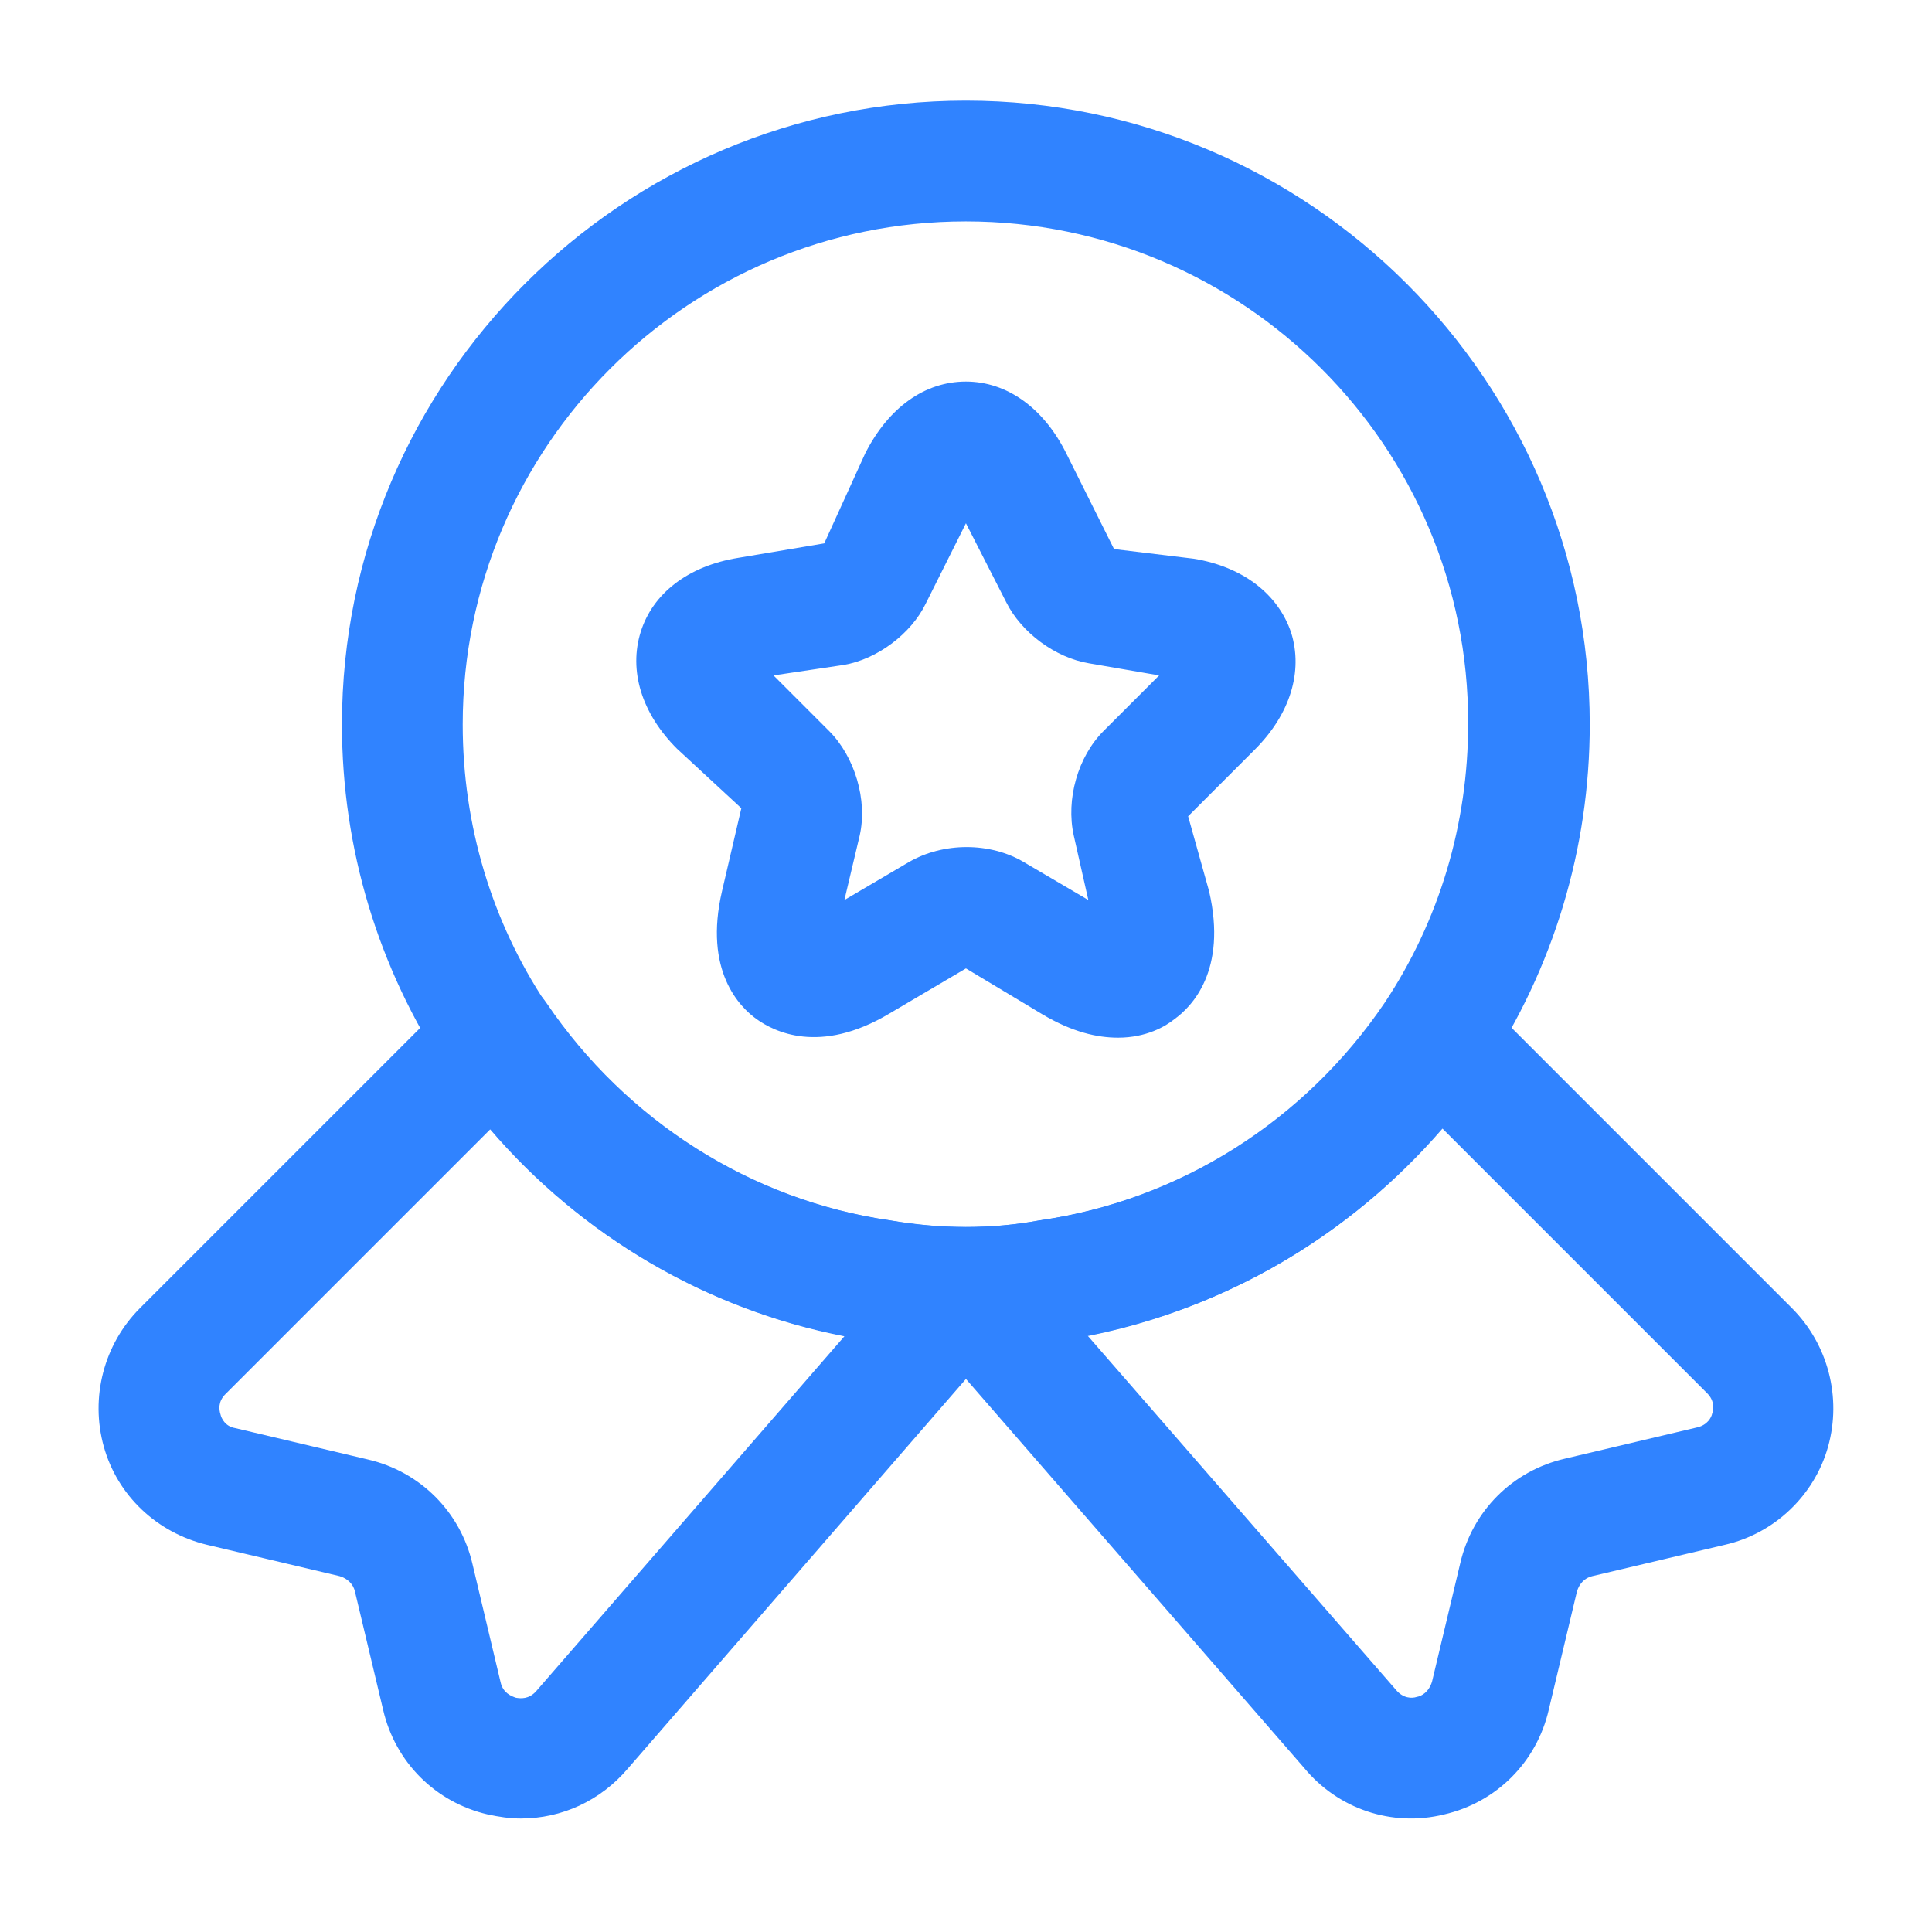 <svg width="32" height="32" viewBox="0 0 32 32" fill="none" xmlns="http://www.w3.org/2000/svg">
<path d="M15.997 22.334C15.464 22.334 14.931 22.294 14.424 22.2C11.597 21.787 9.024 20.16 7.397 17.747C6.264 16.04 5.664 14.054 5.664 12C5.664 6.307 10.304 1.667 15.997 1.667C21.691 1.667 26.331 6.307 26.331 12C26.331 14.054 25.731 16.04 24.597 17.747C22.957 20.174 20.384 21.787 17.531 22.214C17.064 22.294 16.531 22.334 15.997 22.334ZM15.997 3.667C11.397 3.667 7.664 7.4 7.664 12C7.664 13.667 8.144 15.267 9.051 16.627C10.371 18.574 12.437 19.88 14.731 20.214C15.584 20.36 16.424 20.36 17.211 20.214C19.544 19.88 21.611 18.56 22.931 16.614C23.837 15.254 24.317 13.654 24.317 11.987C24.331 7.4 20.597 3.667 15.997 3.667Z" fill="#3083FF"/>
<path d="M8.626 30.12C8.439 30.12 8.266 30.093 8.079 30.053C7.212 29.853 6.546 29.186 6.346 28.32L5.879 26.36C5.852 26.24 5.759 26.146 5.626 26.106L3.426 25.586C2.599 25.386 1.946 24.773 1.719 23.96C1.492 23.146 1.719 22.266 2.319 21.666L7.519 16.466C7.732 16.253 8.026 16.146 8.319 16.173C8.612 16.2 8.879 16.36 9.052 16.613C10.372 18.56 12.439 19.88 14.746 20.213C15.599 20.36 16.439 20.36 17.226 20.213C19.559 19.88 21.626 18.56 22.946 16.613C23.106 16.36 23.386 16.2 23.679 16.173C23.972 16.146 24.266 16.253 24.479 16.466L29.679 21.666C30.279 22.266 30.506 23.146 30.279 23.96C30.052 24.773 29.386 25.4 28.572 25.586L26.372 26.106C26.252 26.133 26.159 26.226 26.119 26.36L25.652 28.32C25.452 29.186 24.786 29.853 23.919 30.053C23.052 30.266 22.159 29.96 21.599 29.28L15.999 22.84L10.399 29.293C9.946 29.826 9.306 30.12 8.626 30.12ZM8.119 18.706L3.732 23.093C3.612 23.213 3.626 23.346 3.652 23.426C3.666 23.493 3.732 23.626 3.892 23.653L6.092 24.173C6.959 24.373 7.626 25.04 7.826 25.906L8.292 27.866C8.332 28.04 8.466 28.093 8.546 28.12C8.626 28.133 8.759 28.146 8.879 28.013L13.986 22.133C11.719 21.693 9.639 20.48 8.119 18.706ZM18.012 22.12L23.119 27.986C23.239 28.133 23.386 28.133 23.466 28.106C23.546 28.093 23.666 28.026 23.719 27.853L24.186 25.893C24.386 25.026 25.052 24.36 25.919 24.16L28.119 23.64C28.279 23.6 28.346 23.48 28.359 23.413C28.386 23.346 28.399 23.2 28.279 23.08L23.892 18.693C22.359 20.466 20.292 21.68 18.012 22.12Z" fill="#3083FF"/>
<path d="M18.519 17.187C18.172 17.187 17.759 17.094 17.265 16.8L15.999 16.04L14.732 16.787C13.572 17.48 12.812 17.08 12.532 16.88C12.252 16.68 11.652 16.08 11.959 14.76L12.279 13.387L11.212 12.4C10.626 11.814 10.412 11.107 10.612 10.467C10.812 9.827 11.399 9.374 12.226 9.24L13.652 9L14.332 7.507C14.719 6.747 15.319 6.32 15.999 6.32C16.679 6.32 17.292 6.76 17.666 7.52L18.452 9.094L19.772 9.254C20.585 9.387 21.172 9.84 21.386 10.48C21.585 11.12 21.372 11.827 20.785 12.414L19.679 13.52L20.026 14.76C20.332 16.08 19.732 16.68 19.452 16.88C19.305 17 18.985 17.187 18.519 17.187ZM12.812 11.187L13.732 12.107C14.159 12.534 14.372 13.254 14.239 13.84L13.986 14.907L15.052 14.28C15.626 13.947 16.399 13.947 16.959 14.28L18.026 14.907L17.785 13.84C17.652 13.24 17.852 12.534 18.279 12.107L19.199 11.187L18.039 10.987C17.479 10.894 16.919 10.48 16.666 9.974L15.999 8.667L15.332 10C15.092 10.494 14.532 10.92 13.972 11.014L12.812 11.187Z" fill="#3083FF"/>
</svg>
